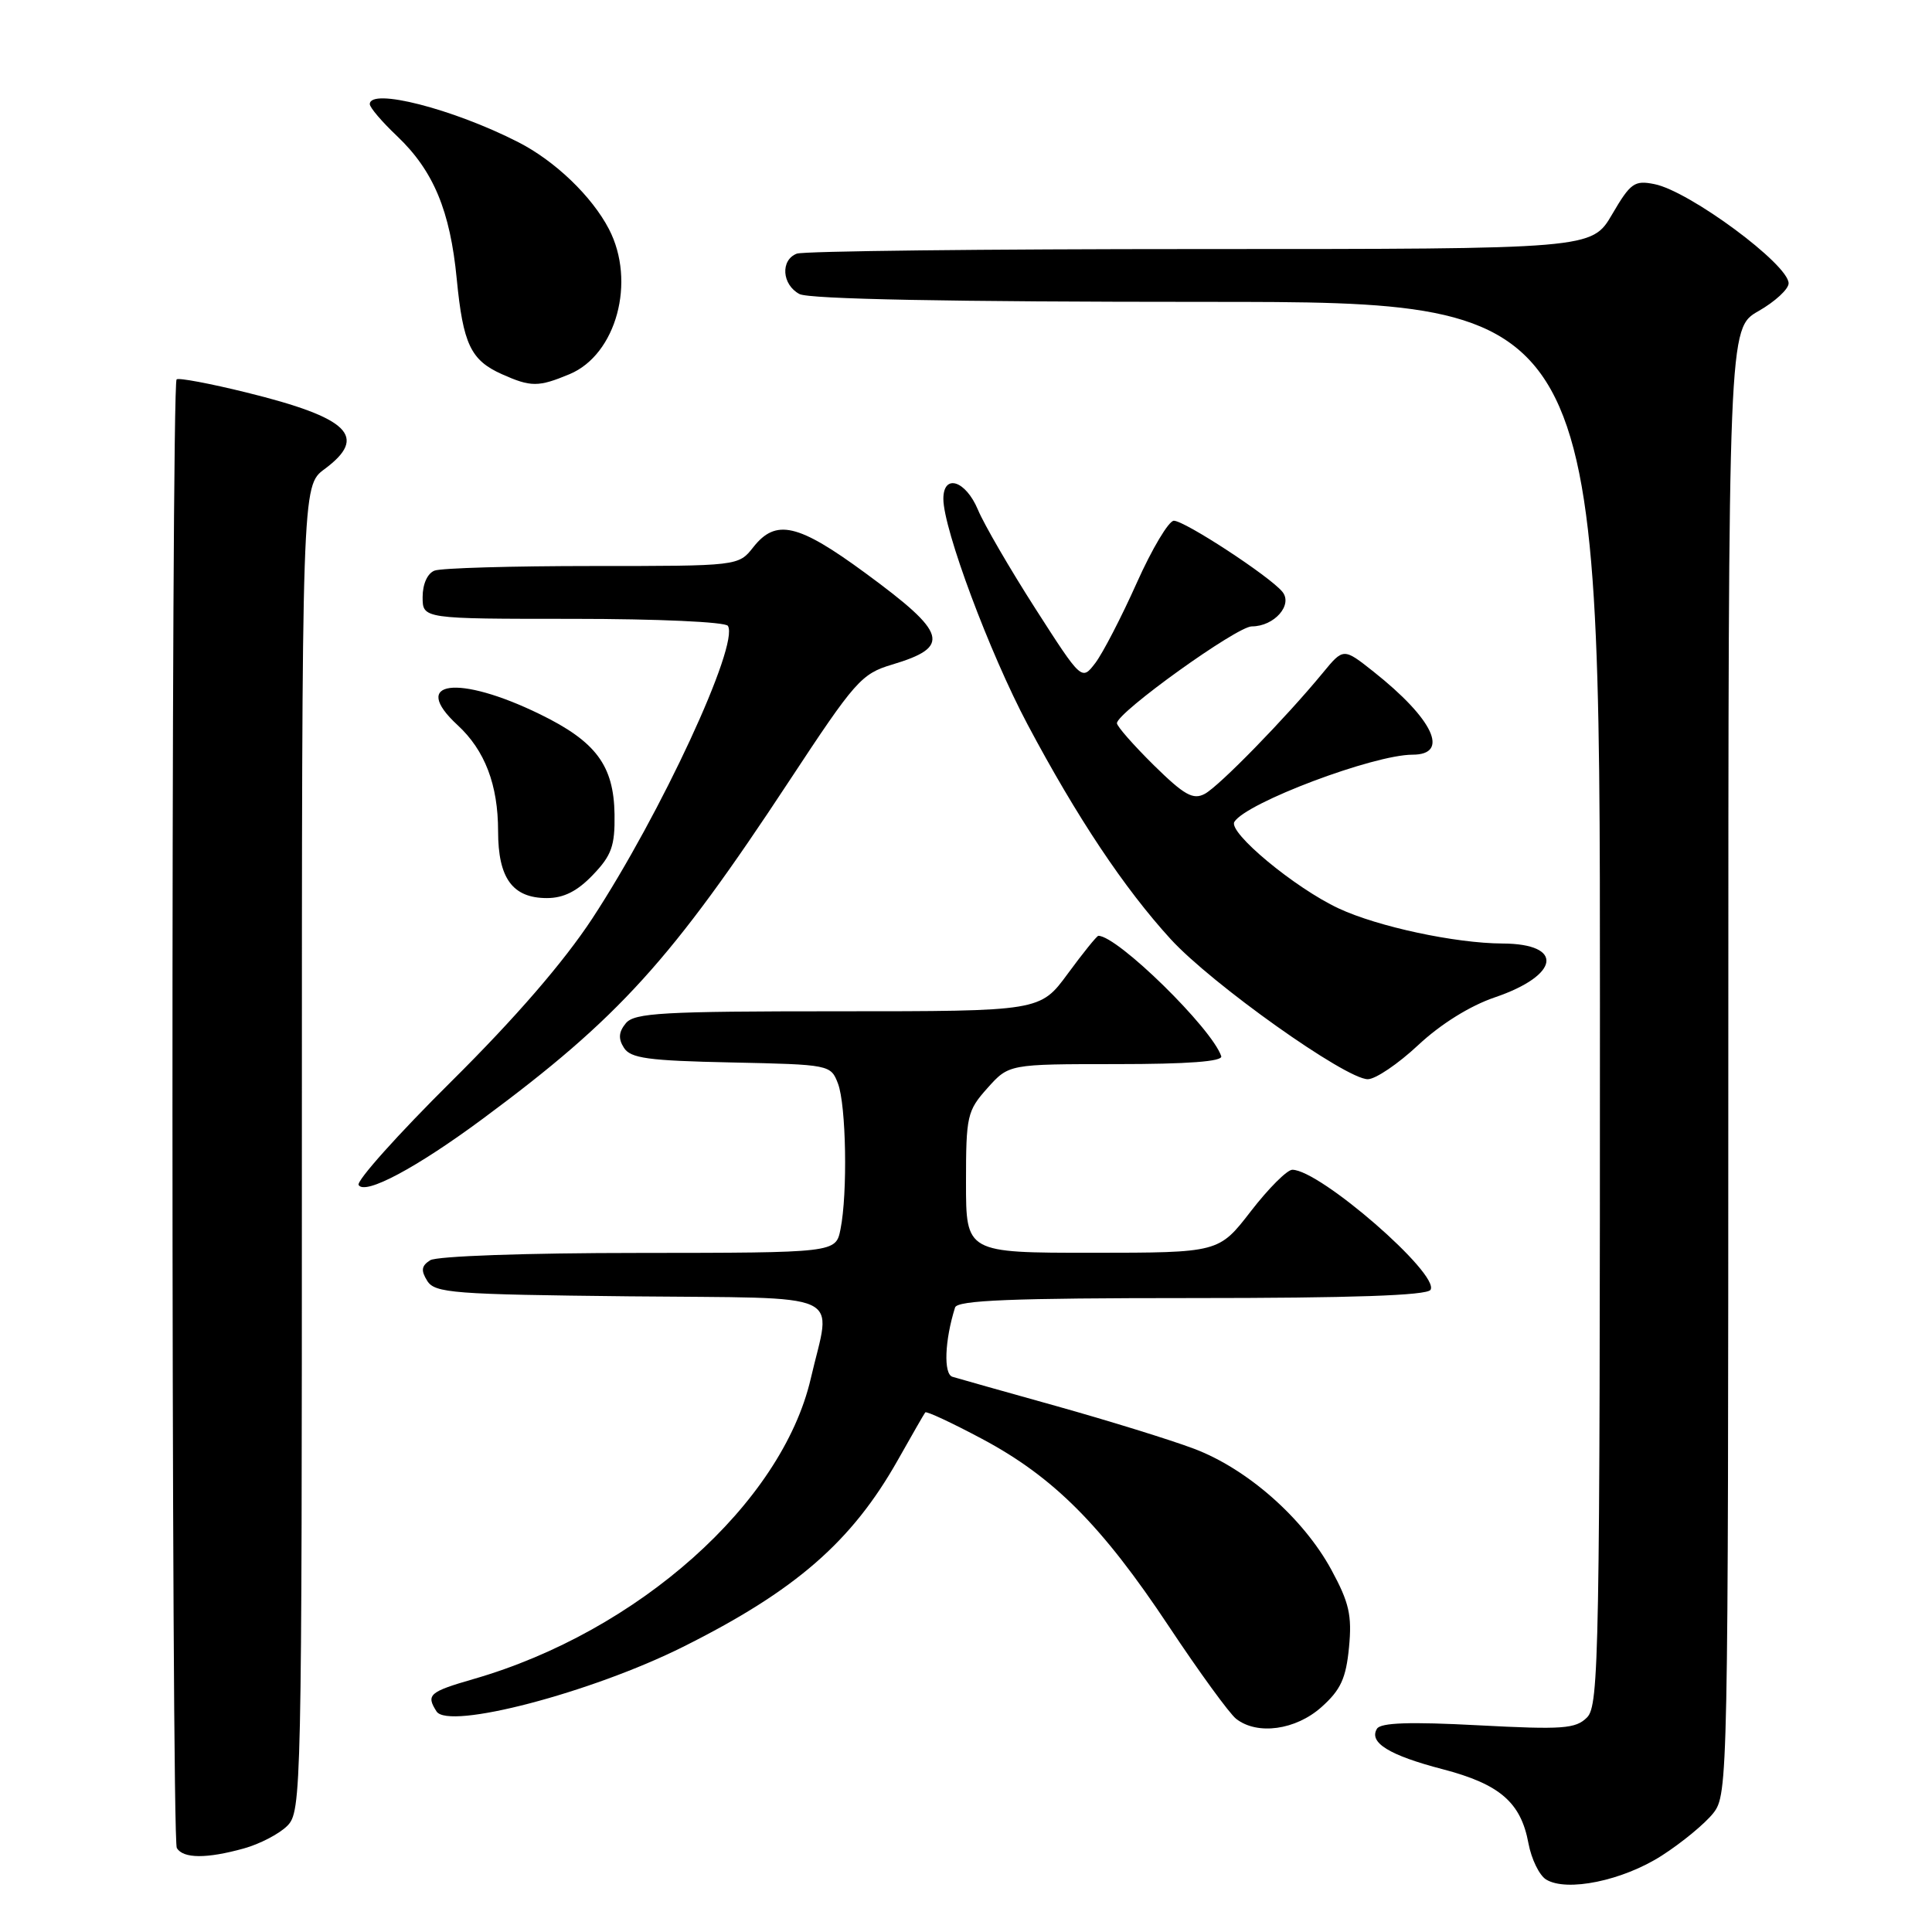 <?xml version="1.0" encoding="UTF-8" standalone="no"?>
<!DOCTYPE svg PUBLIC "-//W3C//DTD SVG 1.1//EN" "http://www.w3.org/Graphics/SVG/1.1/DTD/svg11.dtd" >
<svg xmlns="http://www.w3.org/2000/svg" xmlns:xlink="http://www.w3.org/1999/xlink" version="1.1" viewBox="0 0 256 256">
 <g >
 <path fill="currentColor"
d=" M 220.19 245.88 C 222.86 244.17 225.93 241.63 227.02 240.25 C 228.96 237.78 229.00 235.90 229.01 140.62 C 229.02 43.50 229.02 43.50 233.01 41.22 C 235.20 39.97 237.00 38.31 237.00 37.54 C 237.00 35.04 223.86 25.32 219.23 24.40 C 216.57 23.86 216.05 24.24 213.61 28.41 C 210.92 33.00 210.92 33.00 159.04 33.00 C 130.51 33.00 106.45 33.27 105.58 33.61 C 103.39 34.45 103.60 37.72 105.93 38.96 C 107.20 39.64 125.96 40.00 159.93 40.00 C 212.00 40.00 212.00 40.00 212.00 132.93 C 212.00 219.27 211.88 225.98 210.29 227.57 C 208.78 229.08 207.09 229.20 195.87 228.61 C 186.85 228.13 182.96 228.26 182.46 229.06 C 181.33 230.89 184.06 232.58 191.16 234.43 C 198.74 236.41 201.53 238.83 202.53 244.26 C 202.92 246.33 203.96 248.48 204.86 249.04 C 207.59 250.73 215.02 249.20 220.19 245.88 Z  M 32.31 244.93 C 34.41 244.35 37.00 243.00 38.06 241.94 C 39.95 240.05 40.00 237.68 40.00 152.19 C 40.00 64.38 40.00 64.38 43.00 62.16 C 48.82 57.85 46.29 55.37 32.67 52.01 C 27.81 50.81 23.64 50.03 23.40 50.27 C 22.65 51.01 22.68 243.68 23.43 244.88 C 24.29 246.28 27.38 246.30 32.31 244.93 Z  M 175.11 226.19 C 177.65 223.92 178.35 222.40 178.75 218.29 C 179.16 214.03 178.77 212.35 176.41 208.00 C 172.68 201.15 165.26 194.62 158.20 191.96 C 155.07 190.78 146.88 188.25 140.00 186.32 C 133.12 184.40 126.92 182.65 126.20 182.43 C 125.01 182.06 125.17 177.64 126.55 173.25 C 126.85 172.29 134.01 172.00 157.91 172.00 C 179.10 172.00 189.09 171.66 189.55 170.91 C 190.82 168.86 174.90 155.01 171.24 155.00 C 170.55 155.00 168.08 157.47 165.74 160.50 C 161.50 165.99 161.50 165.99 144.75 166.00 C 128.00 166.00 128.00 166.00 128.00 156.68 C 128.00 147.86 128.15 147.19 130.84 144.18 C 133.68 141.00 133.68 141.00 147.92 141.00 C 157.41 141.00 162.05 140.65 161.82 139.95 C 160.59 136.26 148.08 124.00 145.54 124.00 C 145.34 124.00 143.52 126.25 141.50 129.00 C 137.83 134.00 137.83 134.00 111.04 134.00 C 87.81 134.00 84.07 134.21 82.93 135.58 C 81.98 136.73 81.90 137.63 82.67 138.83 C 83.54 140.23 85.88 140.55 96.89 140.78 C 109.97 141.06 110.08 141.08 111.04 143.59 C 112.12 146.45 112.33 158.12 111.37 162.88 C 110.75 166.00 110.75 166.00 84.62 166.02 C 69.75 166.02 57.85 166.44 57.00 166.99 C 55.84 167.73 55.75 168.34 56.61 169.72 C 57.62 171.34 60.03 171.52 83.36 171.77 C 112.75 172.07 110.15 170.90 107.43 182.67 C 103.59 199.21 84.53 216.20 62.75 222.48 C 56.87 224.18 56.43 224.56 57.84 226.77 C 59.41 229.25 78.34 224.29 90.50 218.22 C 105.40 210.78 112.87 204.28 118.97 193.46 C 120.82 190.18 122.45 187.34 122.60 187.15 C 122.75 186.95 126.13 188.53 130.11 190.65 C 139.61 195.71 145.99 202.11 154.88 215.50 C 158.90 221.55 162.91 227.06 163.79 227.75 C 166.59 229.95 171.69 229.25 175.11 226.19 Z  M 64.00 148.22 C 82.02 134.87 88.96 127.21 104.61 103.43 C 113.30 90.23 114.14 89.28 118.18 88.07 C 126.08 85.71 125.56 83.93 114.66 75.93 C 105.74 69.38 102.81 68.71 99.82 72.50 C 97.85 75.00 97.85 75.00 78.51 75.00 C 67.87 75.00 58.45 75.27 57.58 75.61 C 56.64 75.97 56.00 77.39 56.00 79.11 C 56.00 82.00 56.00 82.00 75.94 82.00 C 87.09 82.00 96.13 82.41 96.45 82.93 C 97.98 85.39 87.59 107.81 78.48 121.71 C 74.68 127.49 68.30 134.87 59.82 143.28 C 52.73 150.31 47.19 156.50 47.52 157.02 C 48.36 158.39 55.19 154.75 64.00 148.22 Z  M 187.92 138.48 C 190.89 135.70 194.79 133.27 198.06 132.16 C 206.71 129.22 207.30 125.05 199.08 125.02 C 192.83 124.99 182.56 122.79 177.38 120.37 C 171.56 117.65 162.70 110.29 163.56 108.90 C 165.13 106.36 182.01 100.00 187.17 100.00 C 192.15 100.00 189.93 95.28 181.99 88.99 C 178.01 85.84 178.01 85.84 175.27 89.17 C 170.33 95.17 161.55 104.17 159.64 105.19 C 158.09 106.02 156.92 105.36 152.88 101.39 C 150.20 98.74 148.00 96.24 148.00 95.83 C 148.00 94.41 163.89 83.00 165.87 83.00 C 168.85 83.00 171.36 80.14 169.91 78.40 C 168.22 76.35 156.98 69.00 155.54 69.00 C 154.87 69.00 152.65 72.71 150.62 77.25 C 148.59 81.79 146.12 86.56 145.13 87.86 C 143.33 90.21 143.33 90.21 137.19 80.64 C 133.82 75.38 130.39 69.48 129.58 67.54 C 127.95 63.65 125.00 62.72 125.00 66.10 C 125.00 70.11 131.14 86.55 136.16 96.00 C 142.72 108.34 148.97 117.71 155.12 124.44 C 160.56 130.39 178.31 143.00 181.24 143.00 C 182.26 143.00 185.26 140.97 187.92 138.48 Z  M 78.56 115.93 C 81.04 113.35 81.49 112.08 81.43 107.91 C 81.33 101.42 78.97 98.26 71.53 94.63 C 60.68 89.34 54.24 90.19 60.63 96.08 C 64.25 99.42 66.00 103.99 66.00 110.14 C 66.00 116.38 67.92 119.00 72.47 119.00 C 74.69 119.00 76.50 118.09 78.56 115.93 Z  M 75.47 49.58 C 81.67 46.99 84.30 37.31 80.69 30.36 C 78.43 26.01 73.54 21.32 68.68 18.84 C 60.03 14.42 49.00 11.60 49.00 13.80 C 49.00 14.25 50.63 16.16 52.63 18.05 C 57.44 22.63 59.65 27.93 60.52 36.96 C 61.36 45.60 62.37 47.73 66.50 49.58 C 70.35 51.30 71.34 51.30 75.47 49.58 Z "/>
</g>
</svg>
